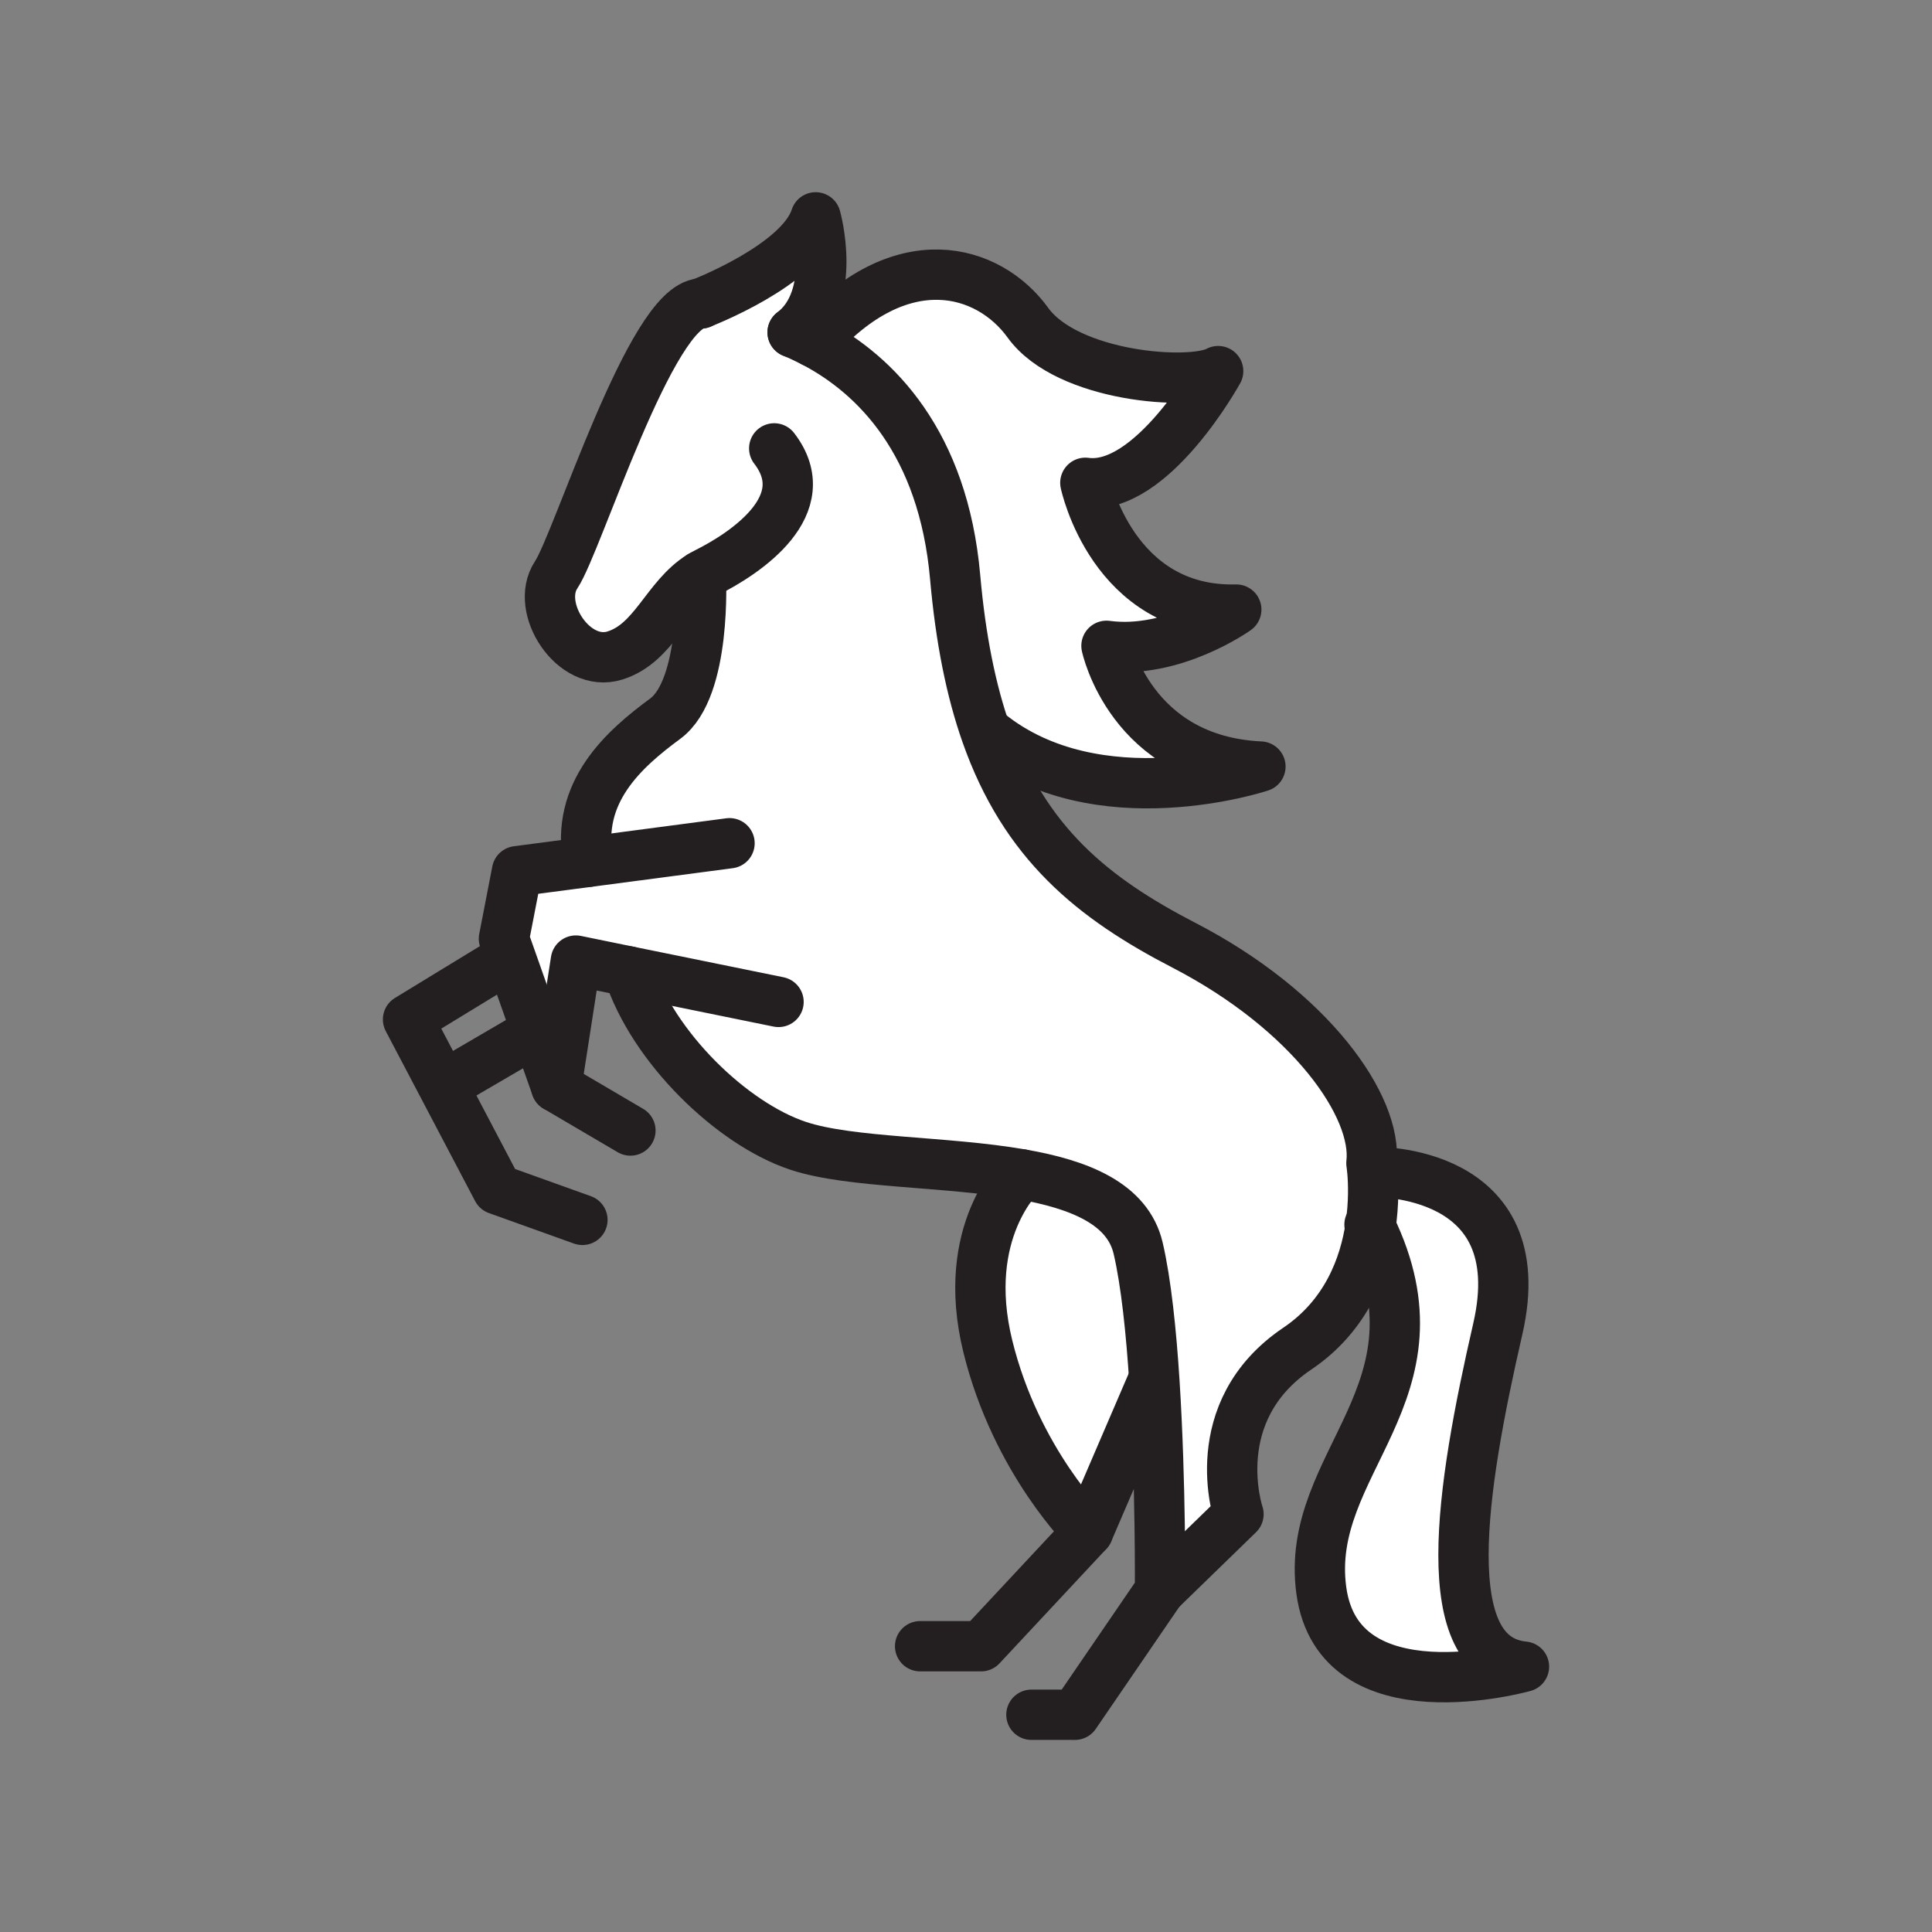 <svg xmlns="http://www.w3.org/2000/svg" viewBox="0 0 1920 1920">
    <rect x="0" y="0" width="1920" height="1920" fill="#808080" stroke="none"/>
    <style>
        .st0{fill:#fff}.st1{fill:#d50000}.st2{fill:none;stroke:#231f20;stroke-width:50;stroke-linecap:round;stroke-linejoin:round;stroke-miterlimit:10}
    </style>
    <path class="st0" d="M1361.9 1218.8c-5.9 39.2-23.8 88.3-72.7 121.3-93.1 62.8-58.5 164.6-58.5 164.6l-78 75.8s1-105.9-5.5-206.7c-3.2-50.4-8.2-99.4-16.2-133.4-10.3-44.2-58-63.4-116.1-73.5-75.9-13.2-169.7-10.9-221.8-28.3-65.6-21.8-144.4-98-168.7-173.4l-52.2-10.7-19.5 125.6-19.4-54.9-26.1-74-6.5-18.3 13-67.1 70.8-9.3c-13-69.3 35.3-112 76.5-142.3 41.2-30.3 35.4-141.9 35.4-141.9-34.4 21.3-46.1 66.8-85.2 79.1-41.2 13-80.1-47.6-58.5-80.1 21.6-32.4 93.9-266.8 143.7-269.7 0 0 98.9-37.8 114.1-85.5 0 0 22.6 79.6-22.9 114.3 6.8 2.8 13.6 6 20.6 9.6 62.2 32.4 129.1 100.2 140.9 233.5 5.5 62.1 15.9 113.1 30.9 155.8 38.3 109 106.2 163.5 196.5 210.2 125.6 65 192.8 160.3 186.3 216.6 0 0 .5 3.2 1 8.8.9 10.7 1.6 30.6-1.9 53.9zm-230.8 21.7c-10.3-44.2-58-63.4-116.1-73.5 0 0-61.5 56.2-33.3 171 28.2 114.8 99.6 184.1 99.6 184.1L1145 1374l2.3-.2c-3.2-50.3-8.2-99.4-16.2-133.3z" id="Layer_1"/>
    <path class="st0" d="M1365 1164.7s160.3-4.3 123.5 155.9c-36.8 160.3-62.8 327.1 26 335.7 0 0-184.1 52-201.4-75.8-17.3-127.3 129.2-196.2 48.8-361.7 3.5-23.4 2.8-43.2 1.9-54.1h1.2zm-154.4-795.9c-27 15-150 6-189-48s-126.3-79.9-213.3 19.1c62.2 32.4 129.1 100.2 140.9 233.5 5.5 62.1 15.9 113.1 30.9 155.8l2.5-.4c108 87 270 33 270 33-129-6-153-120-153-120 66 9 129-36 129-36-123 3-150-126-150-126 66 9 132-111 132-111z" id="Layer_4"/>
    <g id="STROKES">
        <g id="XMLID_1_">
            <path class="st2" d="M787.7 330.3c6.8 2.8 13.6 6 20.6 9.6 62.2 32.4 129.1 100.2 140.9 233.5 5.5 62.1 15.9 113.1 30.9 155.8 38.3 109 106.2 163.5 196.5 210.2 125.6 65 192.8 160.3 186.3 216.6 0 0 .5 3.2 1 8.8.9 10.8 1.6 30.7-1.9 54.1-5.9 39.2-23.8 88.3-72.7 121.3-93.1 62.8-58.5 164.6-58.5 164.6l-78 75.8"/>
            <path class="st2" d="M769.4 445.6c43.3 56.3-28.2 104-67.2 123.5-2 1-3.9 2.1-5.8 3.2-34.4 21.3-46.1 66.8-85.2 79.1-41.2 13-80.1-47.6-58.5-80.1 21.6-32.4 93.9-266.8 143.7-269.7h.2"/>
            <path class="st2" d="M624.5 965.3c24.2 75.5 103 151.6 168.7 173.4 52.1 17.3 145.9 15.1 221.8 28.3 58.2 10.1 105.8 29.4 116.1 73.5 7.9 33.9 13 83 16.2 133.4 6.4 100.8 5.5 206.7 5.5 206.7l-84.5 123.5H1025"/>
            <path class="st2" d="M696.5 572.3s5.8 111.6-35.4 141.9c-41.1 30.3-89.5 73-76.5 142.3"/>
            <path class="st2" d="M1015 1167s-61.5 56.2-33.3 171c28.2 114.8 99.6 184.1 99.6 184.1L975 1636h-60.6"/>
            <path class="st2" d="M1145 1374l-63.7 148.1"/>
            <path class="st2" d="M725 838l-140.4 18.5-70.8 9.3-13 67.1 6.5 18.4 26.1 74 19.4 54.9 73.7 43.3"/>
            <path class="st2" d="M773.7 995.7l-149.2-30.4-52.2-10.7-19.5 125.6"/>
            <path class="st2" d="M506.3 951.6l-100.8 61.5 34.7 66 54.1 102.9 84.5 30.3"/>
            <path class="st2" d="M531.1 1026.1l-89.9 52.5"/>
            <path class="st2" d="M696.5 301.5s98.9-37.8 114.1-85.5c0 0 22.6 79.6-22.9 114.3"/>
            <path class="st2" d="M1365 1164.7s160.3-4.3 123.5 155.9c-36.8 160.3-62.8 327.1 26 335.7 0 0-184.1 52-201.4-75.8-17.3-127.3 129.2-196.2 48.8-361.7l-.9-1.8"/>
            <path class="st2" d="M808.3 339.9c87-99 174.3-73.1 213.3-19.1 39 54 162 63 189 48 0 0-66 120-132 111 0 0 27 129 150 126 0 0-63 45-129 36 0 0 24 114 153 120 0 0-162 54-270-33"/>
        </g>
    </g>
</svg>
